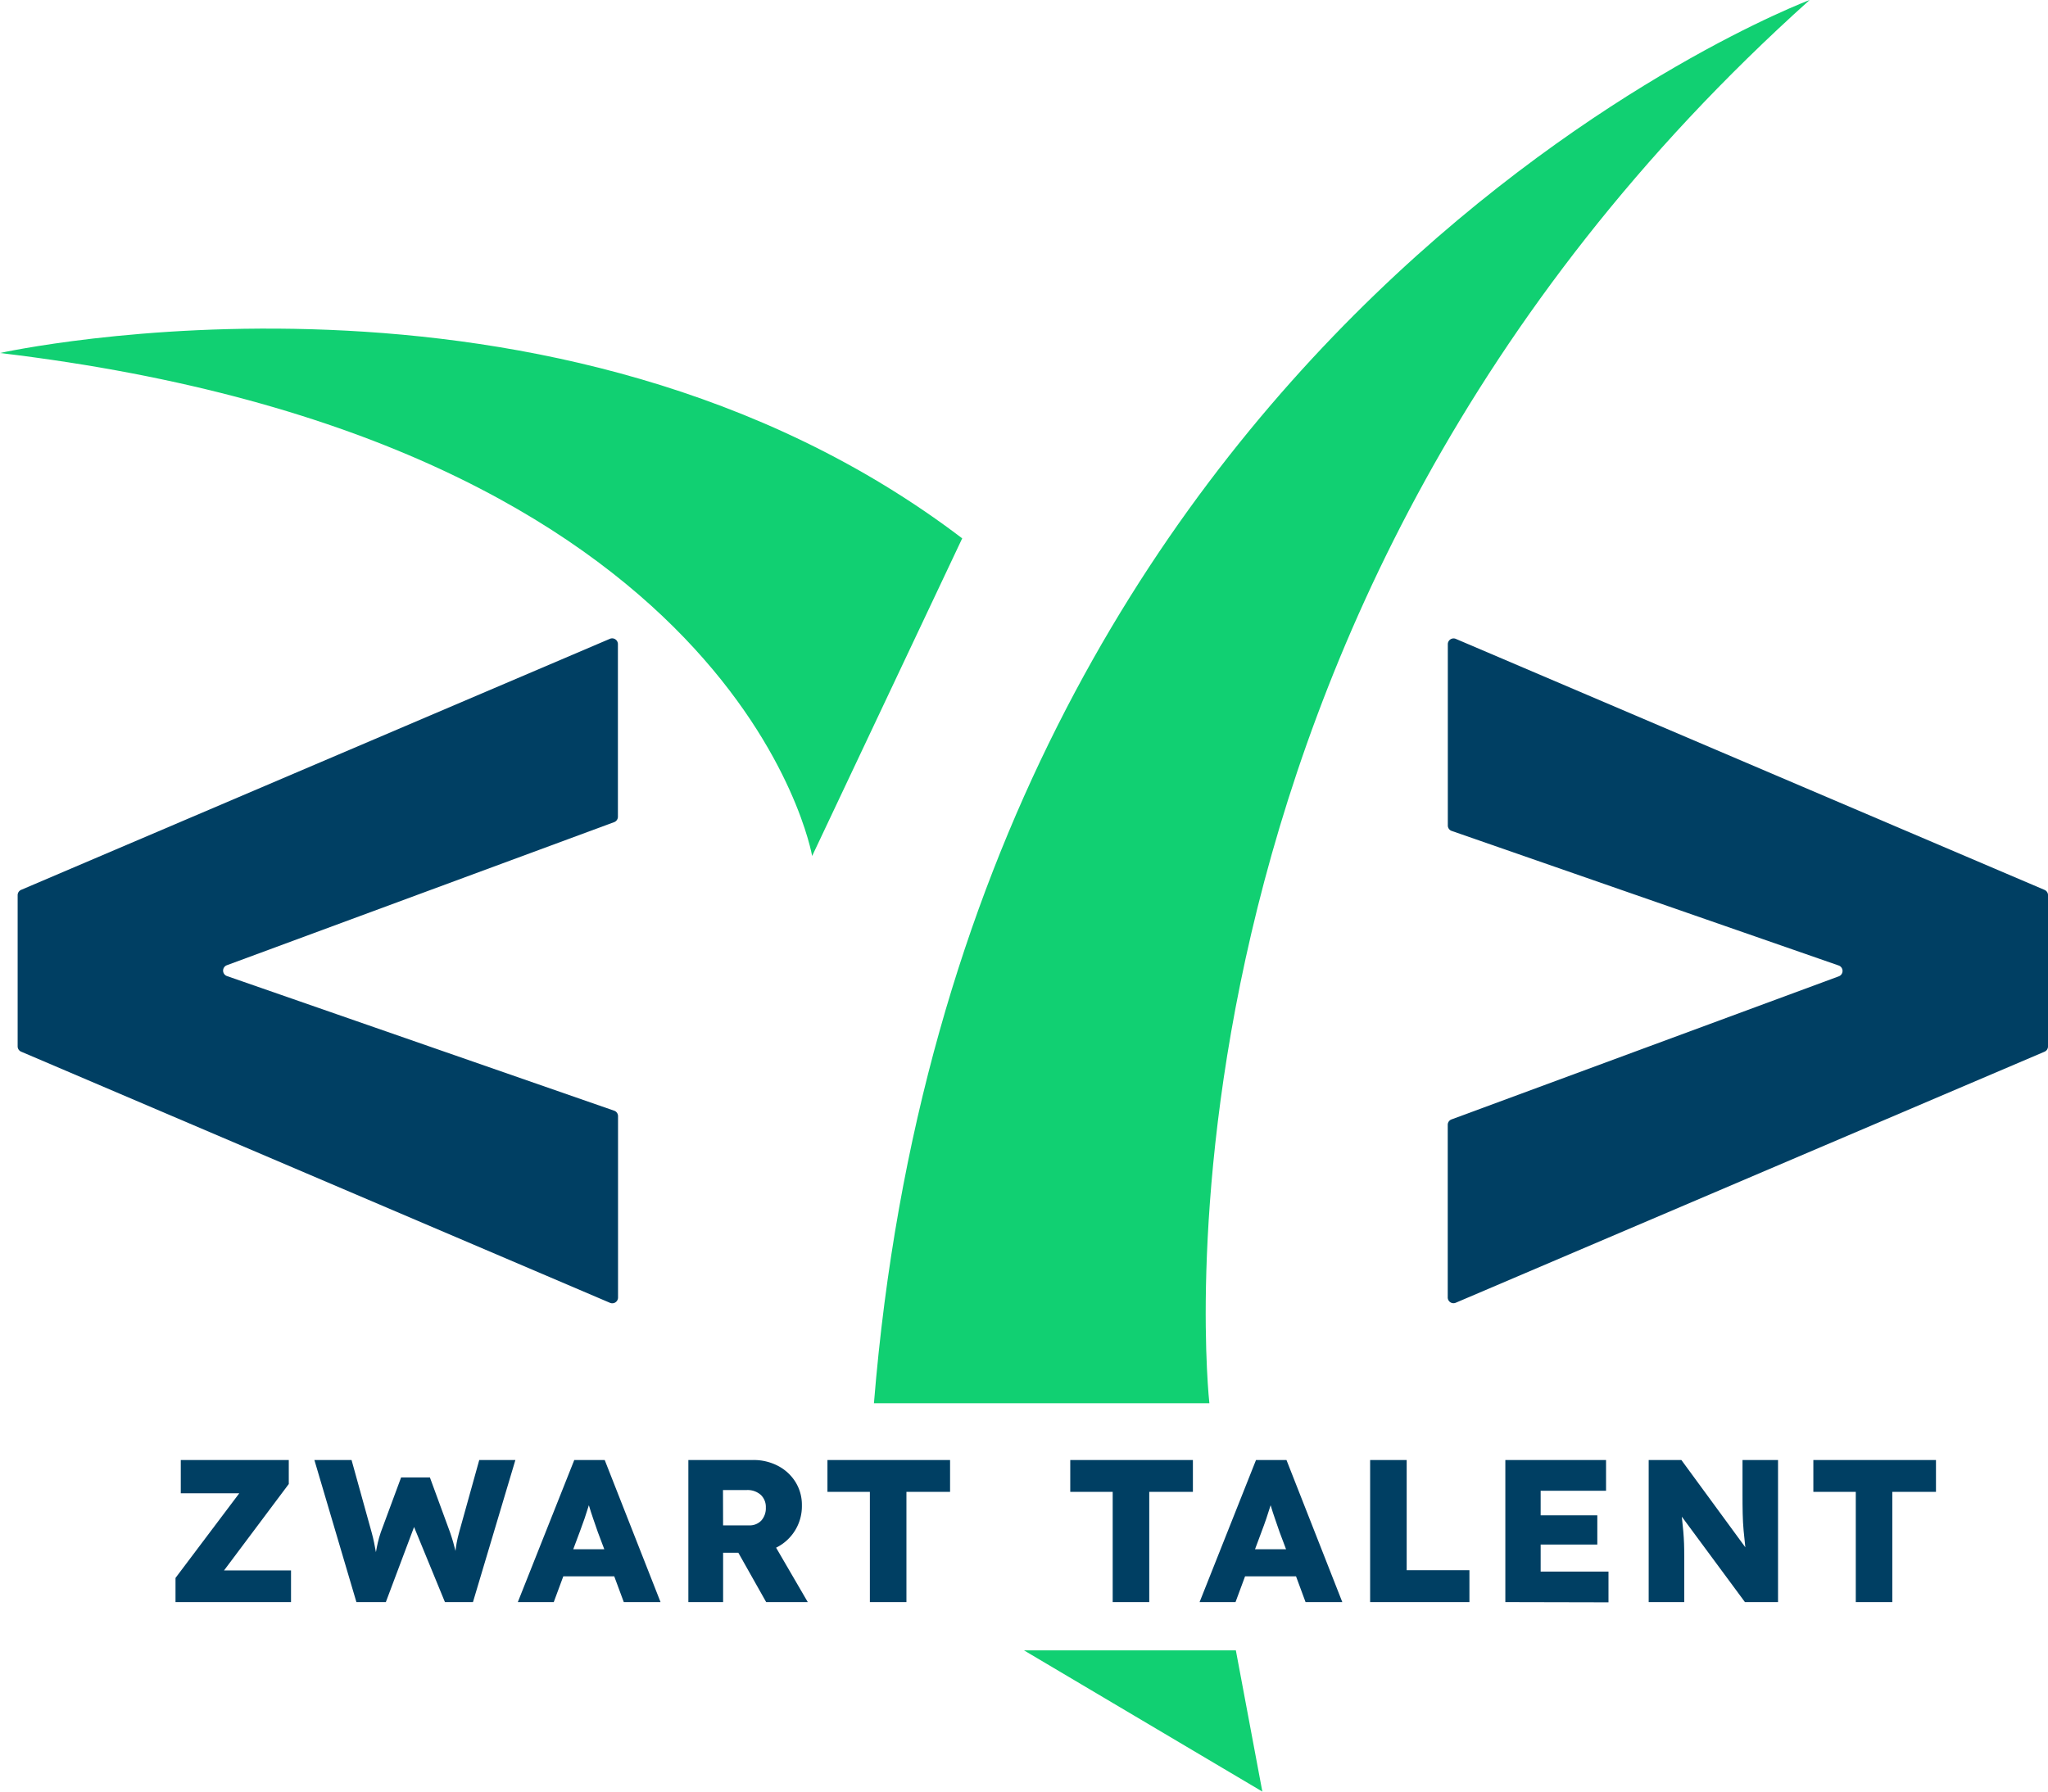 <svg xmlns="http://www.w3.org/2000/svg" width="99.909" height="87.421" viewBox="0 0 99.909 87.421"><defs><style>.a{fill:#11d072;}.b{fill:#003f63;}</style></defs><g transform="translate(-134 -148.5)"><path class="a" d="M134,186.925s27.131-6.029,46.94,9.044l-7.321,15.5S170.174,191.232,134,186.925Z" transform="translate(0 -21.2)"/><path class="a" d="M278.648,148.5S237.306,164,233,216.972h16.364S245.058,178.645,278.648,148.5Z" transform="translate(-56.366 0)"/><path class="b" d="M298.392,220.857l28.721,12.249a.281.281,0,0,1,.171.258v7.38a.281.281,0,0,1-.171.258l-28.721,12.249a.281.281,0,0,1-.392-.259v-8.422a.281.281,0,0,1,.183-.264l18.891-6.981a.281.281,0,0,0,0-.529l-18.881-6.567a.281.281,0,0,1-.189-.265v-8.849A.281.281,0,0,1,298.392,220.857Z" transform="translate(-93.374 -41.184)"/><path class="b" d="M164.892,253.253,136.171,241a.281.281,0,0,1-.171-.258v-7.38a.281.281,0,0,1,.171-.258l28.721-12.249a.281.281,0,0,1,.391.259v8.422a.281.281,0,0,1-.183.264l-18.891,6.981a.281.281,0,0,0,0,.529L165.1,243.88a.281.281,0,0,1,.189.265v8.849A.281.281,0,0,1,164.892,253.253Z" transform="translate(-1.139 -41.184)"/><path class="a" d="M250,335.5h10.335l1.292,6.89Z" transform="translate(-66.045 -106.47)"/><g transform="translate(142.562 219.741)"><path class="b" d="M153.883,320.863v-1.179l3.11-4.13h-2.853V313.93h5.269V315.1l-3.16,4.219h3.269v1.545Z" transform="translate(-153.883 -313.93)"/><path class="b" d="M171.665,320.863l-2.05-6.933h1.813l.981,3.536q.069.247.119.495t.089.466c.026-.158.058-.315.094-.471s.084-.322.144-.5l.99-2.674h1.406l.981,2.674q.089.258.153.48c.043.149.081.292.114.431q.019-.188.059-.406c.026-.145.066-.313.119-.505l.981-3.526h1.763l-2.07,6.933h-1.367l-1.506-3.664-1.377,3.664Z" transform="translate(-162.84 -313.93)"/><path class="b" d="M192.661,320.863l2.754-6.933H196.9l2.724,6.933h-1.793l-.466-1.258H194.88l-.466,1.258Zm3.011-3.4-.307.822h1.515l-.317-.841-.223-.644q-.114-.327-.213-.664-.1.326-.208.644T195.672,317.466Z" transform="translate(-175.962 -313.93)"/><path class="b" d="M211.98,320.863V313.93h3.15a2.557,2.557,0,0,1,1.224.287,2.2,2.2,0,0,1,.852.787,2.1,2.1,0,0,1,.312,1.134,2.251,2.251,0,0,1-1.258,2.07l1.545,2.654h-2.03l-1.357-2.407h-.743v2.407Zm1.694-3.744h1.267a.778.778,0,0,0,.6-.238.9.9,0,0,0,.218-.633.808.808,0,0,0-.248-.619.973.973,0,0,0-.693-.233h-1.149Z" transform="translate(-186.961 -313.93)"/><path class="b" d="M229.805,320.863v-5.378h-2.07V313.93h5.982v1.555h-2.129v5.378Z" transform="translate(-195.931 -313.93)"/></g><g transform="translate(186.21 219.741)"><path class="b" d="M257.309,320.863v-5.378h-2.07V313.93h5.983v1.555h-2.129v5.378Z" transform="translate(-255.238 -313.93)"/><path class="b" d="M269.891,320.863l2.753-6.933h1.486l2.724,6.933h-1.793l-.465-1.258H272.11l-.466,1.258Zm3.011-3.4-.307.822h1.515l-.317-.841-.222-.644c-.077-.218-.147-.439-.214-.664q-.1.326-.208.644T272.9,317.466Z" transform="translate(-263.581 -313.93)"/><path class="b" d="M289.21,320.863V313.93h1.783v5.378h3.061v1.555Z" transform="translate(-274.58 -313.93)"/><path class="b" d="M304.527,320.863V313.93h4.913v1.5h-3.19v1.2h2.764v1.426H306.25v1.318h3.309v1.5Z" transform="translate(-283.301 -313.93)"/><path class="b" d="M320.766,320.863V313.93h1.595l3.12,4.259q-.049-.435-.084-.817t-.045-.817c-.007-.29-.009-.627-.009-1.01V313.93h1.733v6.933h-1.614l-3.08-4.169c.033.29.057.534.074.733s.028.39.035.574.01.4.01.644v2.219Z" transform="translate(-292.547 -313.93)"/><path class="b" d="M341.488,320.863v-5.378h-2.07V313.93H345.4v1.555h-2.13v5.378Z" transform="translate(-303.166 -313.93)"/></g></g></svg>